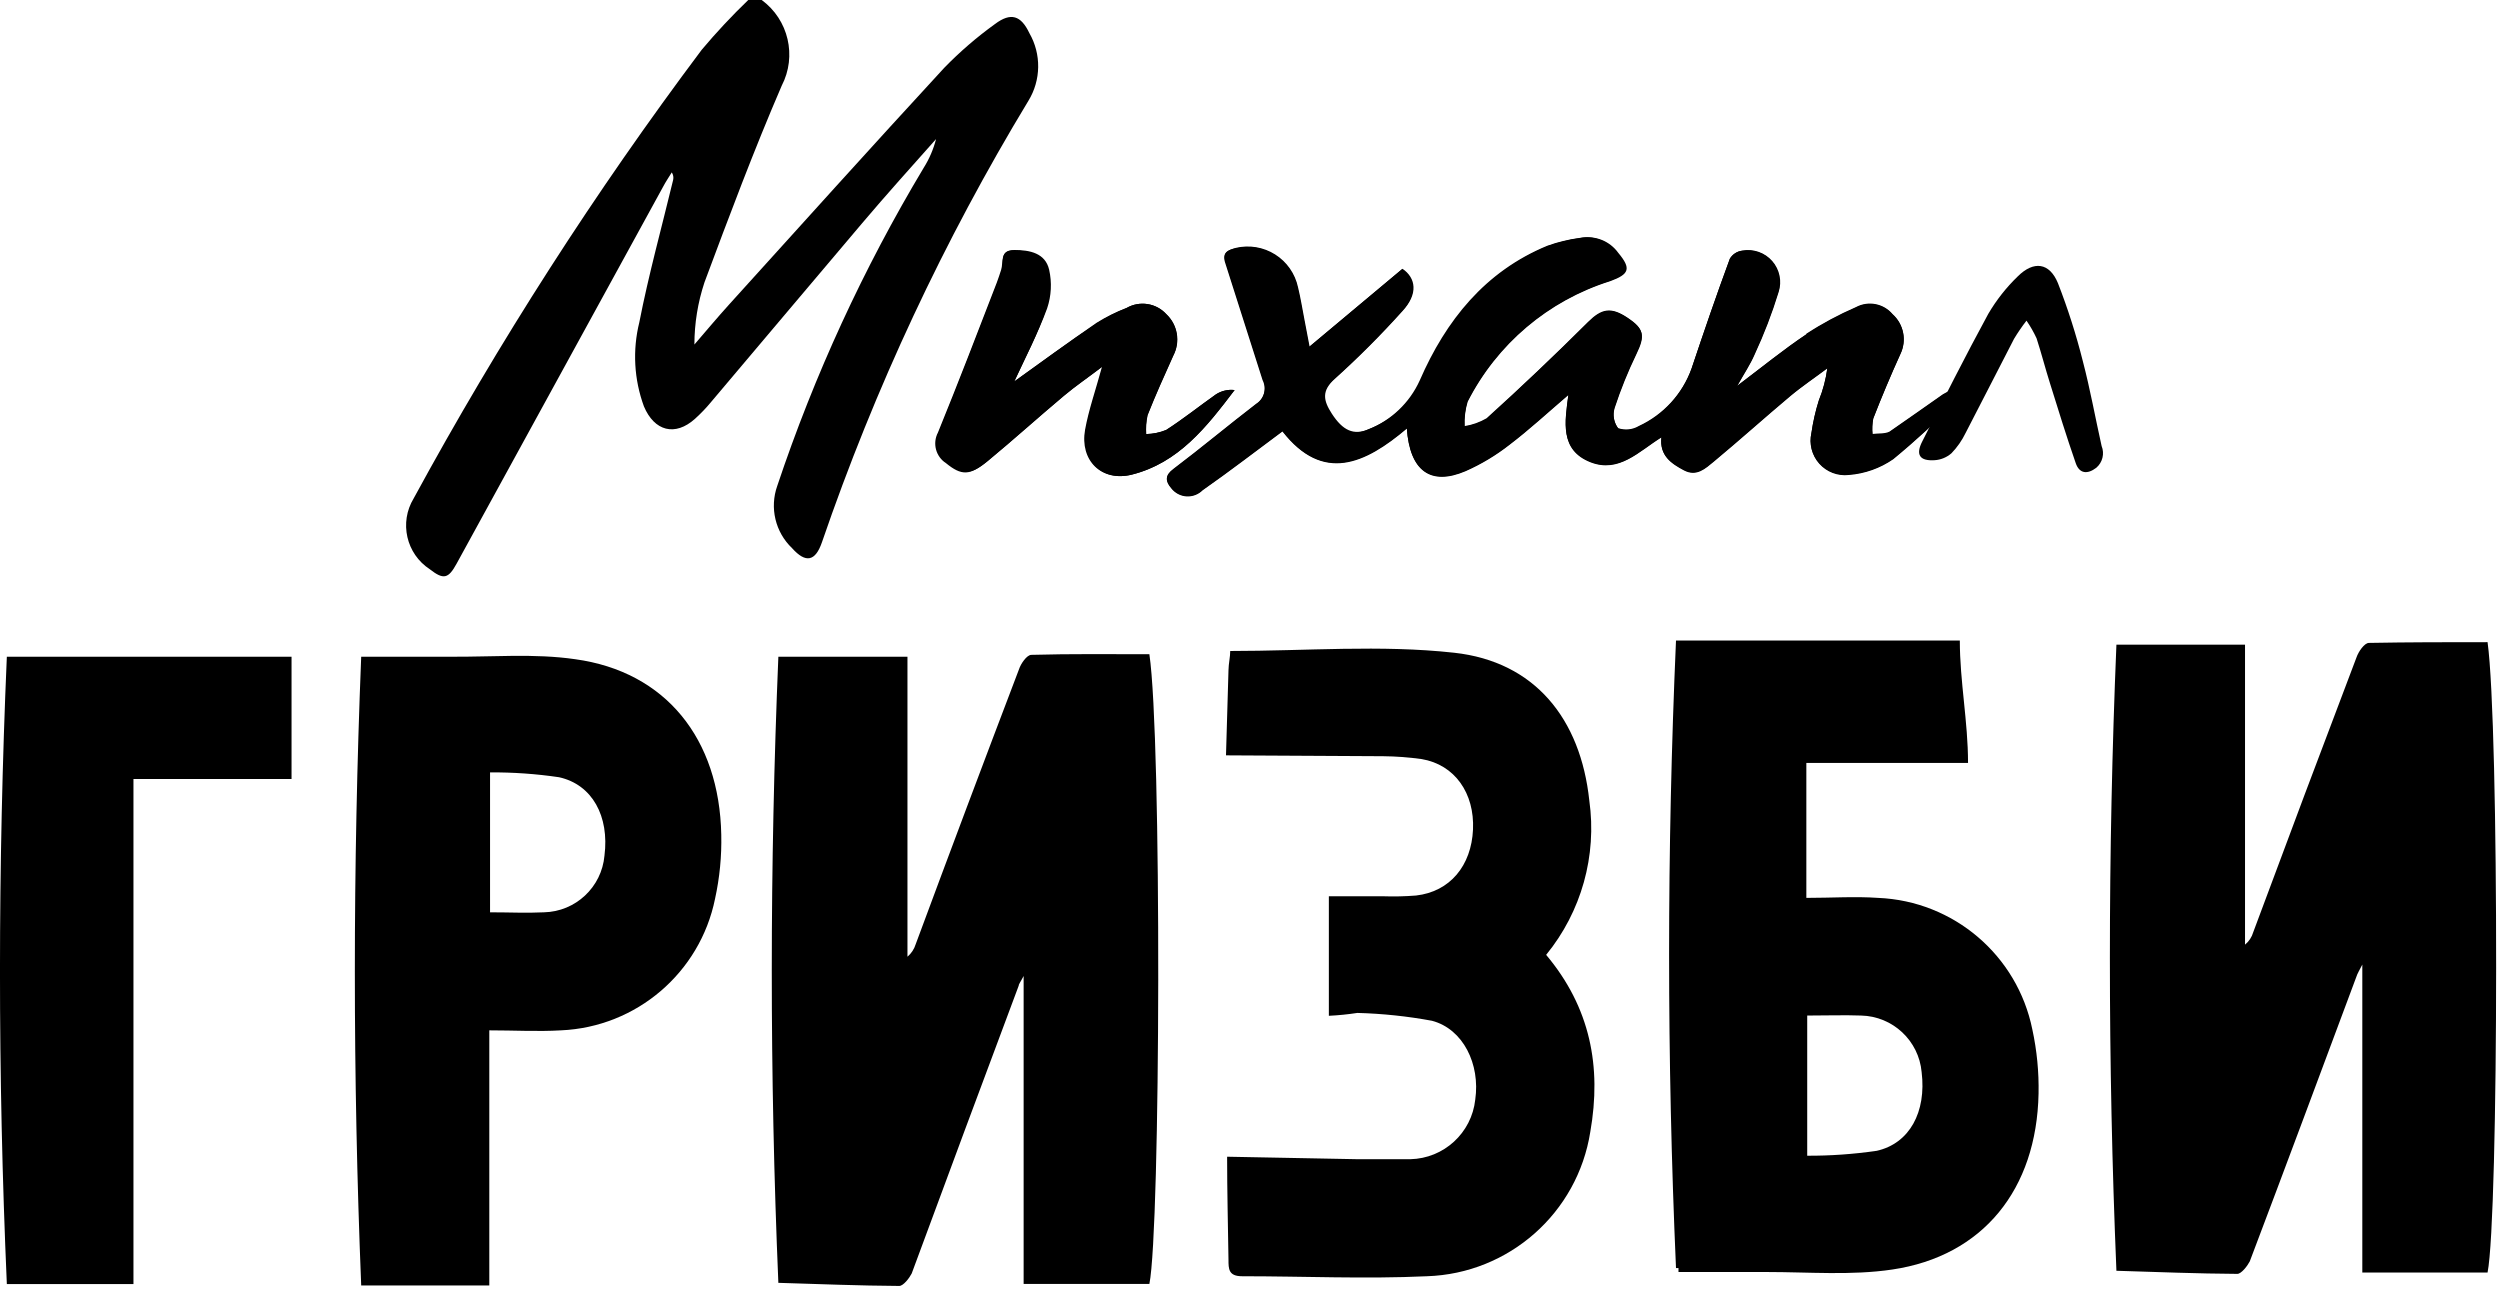 <?xml version="1.0" encoding="UTF-8"?>
<svg width="201px" height="104px" viewBox="0 0 201 104" version="1.1" xmlns="http://www.w3.org/2000/svg" xmlns:xlink="http://www.w3.org/1999/xlink">
    <!-- Generator: Sketch 48.2 (47327) - http://www.bohemiancoding.com/sketch -->
    <title>logo</title>
    <desc>Created with Sketch.</desc>
    <defs></defs>
    <g id="Page-1">
        <g id="logo" transform="translate(-1, 0)" fill="#000000" fill-rule="nonzero">
            <g id="Shape">
                <path d="M201,51.63 C197.86,51.63 194.66,51.63 191.46,51.69 C191.1,51.69 190.62,52.39 190.46,52.86 C187.673,60.193 184.907,67.557 182.16,74.95 C182.047,75.343 181.817,75.692 181.5,75.95 L181.5,51.83 L171.16,51.83 C170.46,68.7 170.46,85.36 171.16,102.17 C174.47,102.27 177.67,102.4 180.88,102.42 C181.2,102.42 181.68,101.8 181.88,101.42 C184.79,93.74 187.65,86.04 190.52,78.35 C190.57,78.22 190.65,78.1 190.93,77.55 L190.93,102.31 L201,102.31 C201.9,97.81 201.94,58.38 201,51.63 Z"></path>
                <path d="M128.78,64.36 C128.08,57.79 124.4,53.19 117.91,52.48 C112.01,51.83 105.99,52.34 99.91,52.34 C99.91,52.82 99.78,53.34 99.77,53.89 C99.71,56.17 99.643,58.45 99.57,60.73 L112.21,60.8 C113.244,60.81 114.276,60.887 115.3,61.03 C117.97,61.48 119.56,63.78 119.43,66.69 C119.3,69.6 117.58,71.69 114.85,72 C113.972,72.07 113.09,72.09 112.21,72.06 L107.84,72.06 L107.84,81.67 C108.607,81.633 109.371,81.556 110.13,81.44 C112.143,81.493 114.15,81.704 116.13,82.07 C118.64,82.73 120.02,85.56 119.61,88.41 C119.319,91.091 117.086,93.14 114.39,93.2 C113.02,93.2 111.64,93.2 110.14,93.2 L99.66,93 C99.66,95.76 99.73,98.52 99.77,101.28 C99.77,102.02 99.77,102.61 100.87,102.61 C105.82,102.61 110.78,102.84 115.72,102.61 C122.319,102.397 127.836,97.523 128.86,91 C129.78,85.76 128.86,81 125.31,76.77 C128.146,73.298 129.404,68.8 128.78,64.36 Z"></path>
                <path d="M83.92,52.65 C83.56,52.65 83.07,53.36 82.92,53.83 C80.127,61.163 77.36,68.527 74.62,75.92 C74.5,76.31 74.271,76.657 73.96,76.92 L73.96,52.8 L63.58,52.8 C62.88,69.66 62.87,86.33 63.58,103.14 C66.89,103.24 70.1,103.37 73.3,103.39 C73.63,103.39 74.11,102.76 74.3,102.39 C77.16,94.65 80,87 82.9,79.26 C82.9,79.13 83.02,79.01 83.3,78.47 L83.3,103.23 L93.41,103.23 C94.31,98.77 94.41,59.35 93.41,52.6 C90.31,52.6 87.11,52.56 83.92,52.65 Z"></path>
                <path d="M47.24,53 C43.94,52.52 40.53,52.83 37.16,52.8 C34.81,52.8 32.45,52.8 30.04,52.8 C29.36,69.8 29.36,86.5 30.04,103.35 L40.34,103.35 L40.34,82.84 C42.34,82.84 44.24,82.95 46.1,82.84 C52.169,82.576 57.279,78.213 58.49,72.26 C58.861,70.569 59.029,68.84 58.99,67.11 C58.84,59.4 54.53,54 47.24,53 Z M49.6,68.79 C49.376,71.329 47.278,73.294 44.73,73.35 C43.35,73.42 41.96,73.35 40.4,73.35 L40.4,62.1 C42.257,62.088 44.113,62.218 45.95,62.49 C48.62,63.08 50,65.63 49.6,68.79 Z"></path>
                <path d="M1.55,103.24 L11.73,103.24 L11.73,62.63 L24.44,62.63 L24.44,52.8 L1.55,52.8 C0.82,69.7 0.81,86.37 1.55,103.24 Z"></path>
                <path d="M152,72.19 C150.14,72.06 148.26,72.19 146.23,72.19 L146.23,61.34 L159.23,61.34 C159.23,58.02 158.57,54.79 158.57,51.5 L135.75,51.5 C135.01,68.41 135.01,85.08 135.75,101.95 L135.95,101.95 C135.95,102.06 135.95,102.16 135.95,102.27 C138.36,102.27 140.71,102.27 143.07,102.27 C146.43,102.27 149.85,102.56 153.14,102.07 C160.43,100.99 164.75,95.63 164.9,87.92 C164.934,86.19 164.767,84.461 164.4,82.77 C163.195,76.81 158.076,72.442 152,72.19 Z M151.85,92.53 C150.012,92.797 148.157,92.927 146.3,92.92 L146.3,81.65 C147.86,81.65 149.3,81.6 150.63,81.65 C153.175,81.706 155.272,83.665 155.5,86.2 C155.89,89.39 154.54,91.94 151.87,92.53 L151.85,92.53 Z"></path>
                <path d="M113.72,21.65 L106.25,27.9 C106.15,27.39 106,26.57 105.84,25.75 C105.68,24.93 105.53,23.99 105.32,23.13 C105.086,22.042 104.425,21.094 103.484,20.499 C102.543,19.905 101.403,19.714 100.32,19.97 C99.7,20.1 99.23,20.32 99.51,21.15 C100.51,24.28 101.51,27.44 102.51,30.56 C102.856,31.242 102.637,32.076 102,32.5 C99.76,34.22 97.6,36.03 95.35,37.73 C94.63,38.28 94.71,38.73 95.17,39.26 C95.465,39.643 95.911,39.88 96.394,39.911 C96.876,39.941 97.349,39.762 97.69,39.42 C99.85,37.91 101.94,36.3 104.11,34.69 C107.38,38.87 110.76,37.3 114.11,34.46 C114.35,37.88 116.02,39.08 118.82,37.89 C120.087,37.331 121.28,36.615 122.37,35.76 C123.96,34.55 125.44,33.18 127.1,31.76 C126.81,33.96 126.4,36.2 128.88,37.17 C131.17,38.06 132.77,36.29 134.58,35.17 C134.44,36.66 135.37,37.28 136.39,37.82 C137.41,38.36 138.12,37.67 138.79,37.12 C140.86,35.4 142.86,33.6 144.92,31.87 C145.86,31.07 146.92,30.37 147.92,29.62 C147.802,30.516 147.57,31.393 147.23,32.23 C146.964,33.079 146.767,33.949 146.64,34.83 C146.44,35.702 146.675,36.618 147.271,37.286 C147.867,37.953 148.75,38.291 149.64,38.19 C150.925,38.092 152.161,37.654 153.22,36.92 C155.012,35.445 156.721,33.873 158.34,32.21 C158.525,31.986 158.677,31.737 158.79,31.47 L158.57,31.12 C158.097,31.282 157.642,31.489 157.21,31.74 C155.77,32.74 154.38,33.74 152.92,34.74 C152.57,34.97 152.01,34.87 151.55,34.93 C151.509,34.506 151.529,34.078 151.61,33.66 C152.277,31.92 153.003,30.193 153.79,28.48 C154.316,27.395 154.059,26.093 153.16,25.29 C152.435,24.433 151.209,24.2 150.22,24.73 C148.829,25.333 147.491,26.052 146.22,26.88 C144.38,28.11 142.66,29.52 140.64,31.04 C141.2,30.04 141.7,29.3 142.04,28.5 C142.794,26.879 143.436,25.209 143.96,23.5 C144.238,22.643 144.048,21.702 143.46,21.02 C142.871,20.337 141.969,20.011 141.08,20.16 C140.663,20.208 140.293,20.449 140.08,20.81 C139,23.73 138,26.67 137,29.64 C136.257,31.68 134.731,33.339 132.76,34.25 C132.255,34.549 131.645,34.611 131.09,34.42 C130.735,33.944 130.628,33.328 130.8,32.76 C131.287,31.28 131.872,29.833 132.55,28.43 C133.26,26.96 133.19,26.43 131.85,25.54 C130.51,24.65 129.77,24.81 128.69,25.87 C126.023,28.537 123.3,31.123 120.52,33.63 C119.971,33.949 119.367,34.163 118.74,34.26 C118.705,33.585 118.786,32.908 118.98,32.26 C121.327,27.656 125.417,24.182 130.34,22.61 C131.89,22.05 132.06,21.61 131,20.33 C130.319,19.38 129.148,18.911 128,19.13 C127.113,19.246 126.242,19.458 125.4,19.76 C120.4,21.82 117.25,25.76 115.15,30.58 C114.333,32.386 112.844,33.803 111,34.53 C109.75,35.09 108.87,34.64 108,33.3 C107.33,32.3 107.13,31.47 108.27,30.47 C110.167,28.759 111.973,26.95 113.68,25.05 C115,23.66 114.79,22.38 113.72,21.65 Z M82.55,30.65 C83.42,28.77 84.44,26.83 85.19,24.79 C85.528,23.788 85.583,22.712 85.35,21.68 C85.04,20.35 83.8,20.1 82.56,20.1 C81.32,20.1 81.74,21.05 81.56,21.66 C81.45,22 81.35,22.35 81.22,22.66 C79.65,26.66 78.11,30.73 76.48,34.74 C76.025,35.604 76.307,36.673 77.13,37.2 C78.37,38.2 79.04,38.2 80.44,37.05 C82.51,35.34 84.51,33.53 86.56,31.81 C87.51,31.01 88.56,30.31 89.67,29.45 C89.15,31.36 88.6,32.91 88.31,34.51 C87.85,37 89.6,38.76 92,38.16 C95.76,37.22 98,34.31 100.27,31.36 C99.744,31.298 99.214,31.422 98.77,31.71 C97.41,32.65 96.11,33.71 94.77,34.57 C94.258,34.778 93.712,34.89 93.16,34.9 C93.125,34.391 93.162,33.879 93.27,33.38 C93.91,31.76 94.63,30.17 95.34,28.59 C95.922,27.48 95.693,26.118 94.78,25.26 C93.965,24.366 92.639,24.158 91.59,24.76 C90.744,25.092 89.934,25.508 89.17,26 C86.9,27.51 84.67,29.15 82.55,30.67 L82.55,30.65 Z"></path>
                <path d="M62.24,-6.51700915e-16 C64.401,1.586 65.084,4.51 63.85,6.89 C61.61,12.08 59.62,17.39 57.64,22.7 C57.105,24.313 56.832,26.001 56.83,27.7 C57.77,26.61 58.69,25.51 59.65,24.45 C65.39,18.11 71.12,11.74 76.92,5.45 C78.175,4.16 79.54,2.982 81,1.93 C82.27,0.98 83.08,1.23 83.76,2.66 C84.734,4.354 84.704,6.445 83.68,8.11 C76.896,19.317 71.331,31.218 67.08,43.61 C66.55,45.14 65.78,45.3 64.68,44.07 C63.333,42.783 62.868,40.826 63.49,39.07 C66.476,30.146 70.423,21.572 75.26,13.5 C75.712,12.783 76.049,12.001 76.26,11.18 C74.26,13.43 72.26,15.65 70.33,17.93 C66.27,22.71 62.24,27.52 58.18,32.31 C57.781,32.795 57.346,33.249 56.88,33.67 C55.28,35.11 53.61,34.67 52.77,32.67 C51.976,30.507 51.847,28.156 52.4,25.92 C53.15,22.08 54.2,18.29 55.12,14.47 C55.169,14.26 55.129,14.039 55.01,13.86 C54.77,14.25 54.52,14.62 54.31,15.02 L37.71,45.32 C37.05,46.53 36.66,46.63 35.56,45.77 C33.658,44.533 33.083,42.009 34.26,40.07 C41.094,27.501 48.835,15.445 57.42,4 C58.595,2.602 59.844,1.266 61.16,-6.39488462e-14 L62.24,-6.51700915e-16 Z"></path>
                <path d="M146.22,26.84 C147.491,26.012 148.829,25.293 150.22,24.69 C151.209,24.16 152.435,24.393 153.16,25.25 C154.059,26.053 154.316,27.355 153.79,28.44 C153.03,30.147 152.303,31.873 151.61,33.62 C151.529,34.038 151.509,34.466 151.55,34.89 C152.01,34.83 152.55,34.89 152.92,34.7 C154.38,33.7 155.77,32.7 157.21,31.7 C157.642,31.449 158.097,31.242 158.57,31.08 L158.79,31.43 C158.677,31.697 158.525,31.946 158.34,32.17 C156.721,33.833 155.012,35.405 153.22,36.88 C152.161,37.614 150.925,38.052 149.64,38.15 C148.75,38.251 147.867,37.913 147.271,37.246 C146.675,36.578 146.44,35.662 146.64,34.79 C146.767,33.909 146.964,33.039 147.23,32.19 C147.57,31.353 147.802,30.476 147.92,29.58 C146.92,30.33 145.92,31.03 144.92,31.83 C142.86,33.56 140.86,35.36 138.79,37.08 C138.12,37.63 137.4,38.32 136.39,37.78 C135.38,37.24 134.39,36.62 134.58,35.13 C132.77,36.27 131.17,38.04 128.88,37.13 C126.4,36.13 126.81,33.92 127.1,31.72 C125.44,33.14 123.96,34.51 122.37,35.72 C121.28,36.575 120.087,37.291 118.82,37.85 C116.02,39.04 114.35,37.85 114.11,34.42 C110.74,37.26 107.36,38.83 104.11,34.65 C101.94,36.26 99.85,37.87 97.69,39.38 C97.349,39.722 96.876,39.901 96.394,39.871 C95.911,39.84 95.465,39.603 95.17,39.22 C94.71,38.66 94.63,38.22 95.35,37.69 C97.6,35.99 99.76,34.18 102,32.46 C102.652,32.048 102.889,31.212 102.55,30.52 C101.55,27.4 100.55,24.24 99.55,21.11 C99.27,20.28 99.74,20.11 100.36,19.93 C101.443,19.674 102.583,19.865 103.524,20.459 C104.465,21.054 105.126,22.002 105.36,23.09 C105.57,23.95 105.71,24.83 105.88,25.71 C106.05,26.59 106.19,27.35 106.29,27.86 L113.76,21.61 C114.83,22.34 115.05,23.61 113.76,25.01 C112.053,26.91 110.247,28.719 108.35,30.43 C107.21,31.43 107.41,32.22 108.08,33.26 C108.95,34.6 109.83,35.05 111.08,34.49 C112.928,33.779 114.428,32.377 115.26,30.58 C117.36,25.76 120.48,21.82 125.51,19.76 C126.352,19.458 127.223,19.246 128.11,19.13 C129.258,18.911 130.429,19.38 131.11,20.33 C132.17,21.6 132,22.05 130.45,22.61 C125.486,24.17 121.359,27.663 119,32.3 C118.806,32.948 118.725,33.625 118.76,34.3 C119.387,34.203 119.991,33.989 120.54,33.67 C123.307,31.13 126.03,28.543 128.71,25.91 C129.79,24.85 130.54,24.68 131.87,25.58 C133.2,26.48 133.28,27 132.57,28.47 C131.892,29.873 131.307,31.32 130.82,32.8 C130.648,33.368 130.755,33.984 131.11,34.46 C131.665,34.651 132.275,34.589 132.78,34.29 C134.751,33.366 136.271,31.691 137,29.64 C138,26.64 139,23.73 140.08,20.8 C140.293,20.439 140.663,20.198 141.08,20.15 C141.975,19.985 142.891,20.304 143.49,20.989 C144.09,21.674 144.283,22.625 144,23.49 C143.476,25.199 142.834,26.869 142.08,28.49 C141.74,29.29 141.24,30.02 140.68,31.03 C142.68,29.51 144.42,28.1 146.26,26.87"></path>
                <path d="M163.93,25.78 C163.569,26.247 163.235,26.734 162.93,27.24 C161.62,29.76 160.35,32.29 159.04,34.8 C158.749,35.404 158.364,35.957 157.9,36.44 C157.524,36.77 157.049,36.967 156.55,37 C155.34,37.08 155,36.56 155.55,35.49 C157.29,32.05 159.02,28.61 160.86,25.23 C161.507,24.127 162.301,23.118 163.22,22.23 C164.51,20.94 165.78,21.11 166.46,22.77 C167.257,24.816 167.925,26.91 168.46,29.04 C169.05,31.29 169.46,33.58 169.97,35.86 C170.219,36.475 170.045,37.18 169.54,37.61 C168.82,38.16 168.18,38.08 167.89,37.24 C167.15,35.11 166.49,32.97 165.82,30.82 C165.44,29.62 165.13,28.4 164.74,27.2 C164.511,26.705 164.24,26.23 163.93,25.78 Z"></path>
                <path d="M82.55,30.67 C84.67,29.15 86.9,27.51 89.17,25.95 C89.929,25.476 90.733,25.078 91.57,24.76 C92.619,24.158 93.945,24.366 94.76,25.26 C95.673,26.118 95.902,27.48 95.32,28.59 C94.61,30.17 93.89,31.76 93.25,33.38 C93.142,33.879 93.105,34.391 93.14,34.9 C93.692,34.89 94.238,34.778 94.75,34.57 C96.14,33.68 97.44,32.65 98.75,31.71 C99.194,31.422 99.724,31.298 100.25,31.36 C98.01,34.36 95.74,37.22 91.98,38.16 C89.55,38.76 87.8,37.02 88.24,34.55 C88.53,32.95 89.08,31.4 89.6,29.49 C88.46,30.35 87.44,31.05 86.49,31.85 C84.44,33.57 82.44,35.38 80.37,37.09 C78.97,38.26 78.3,38.25 77.06,37.24 C76.237,36.713 75.955,35.644 76.41,34.78 C78.04,30.78 79.58,26.78 81.15,22.7 C81.28,22.37 81.38,22.02 81.49,21.7 C81.69,21.09 81.36,20.14 82.49,20.14 C83.62,20.14 84.97,20.39 85.28,21.72 C85.513,22.752 85.458,23.828 85.12,24.83 C84.44,26.85 83.42,28.79 82.55,30.67 Z"></path>
            </g>
        </g>
    </g>
</svg>